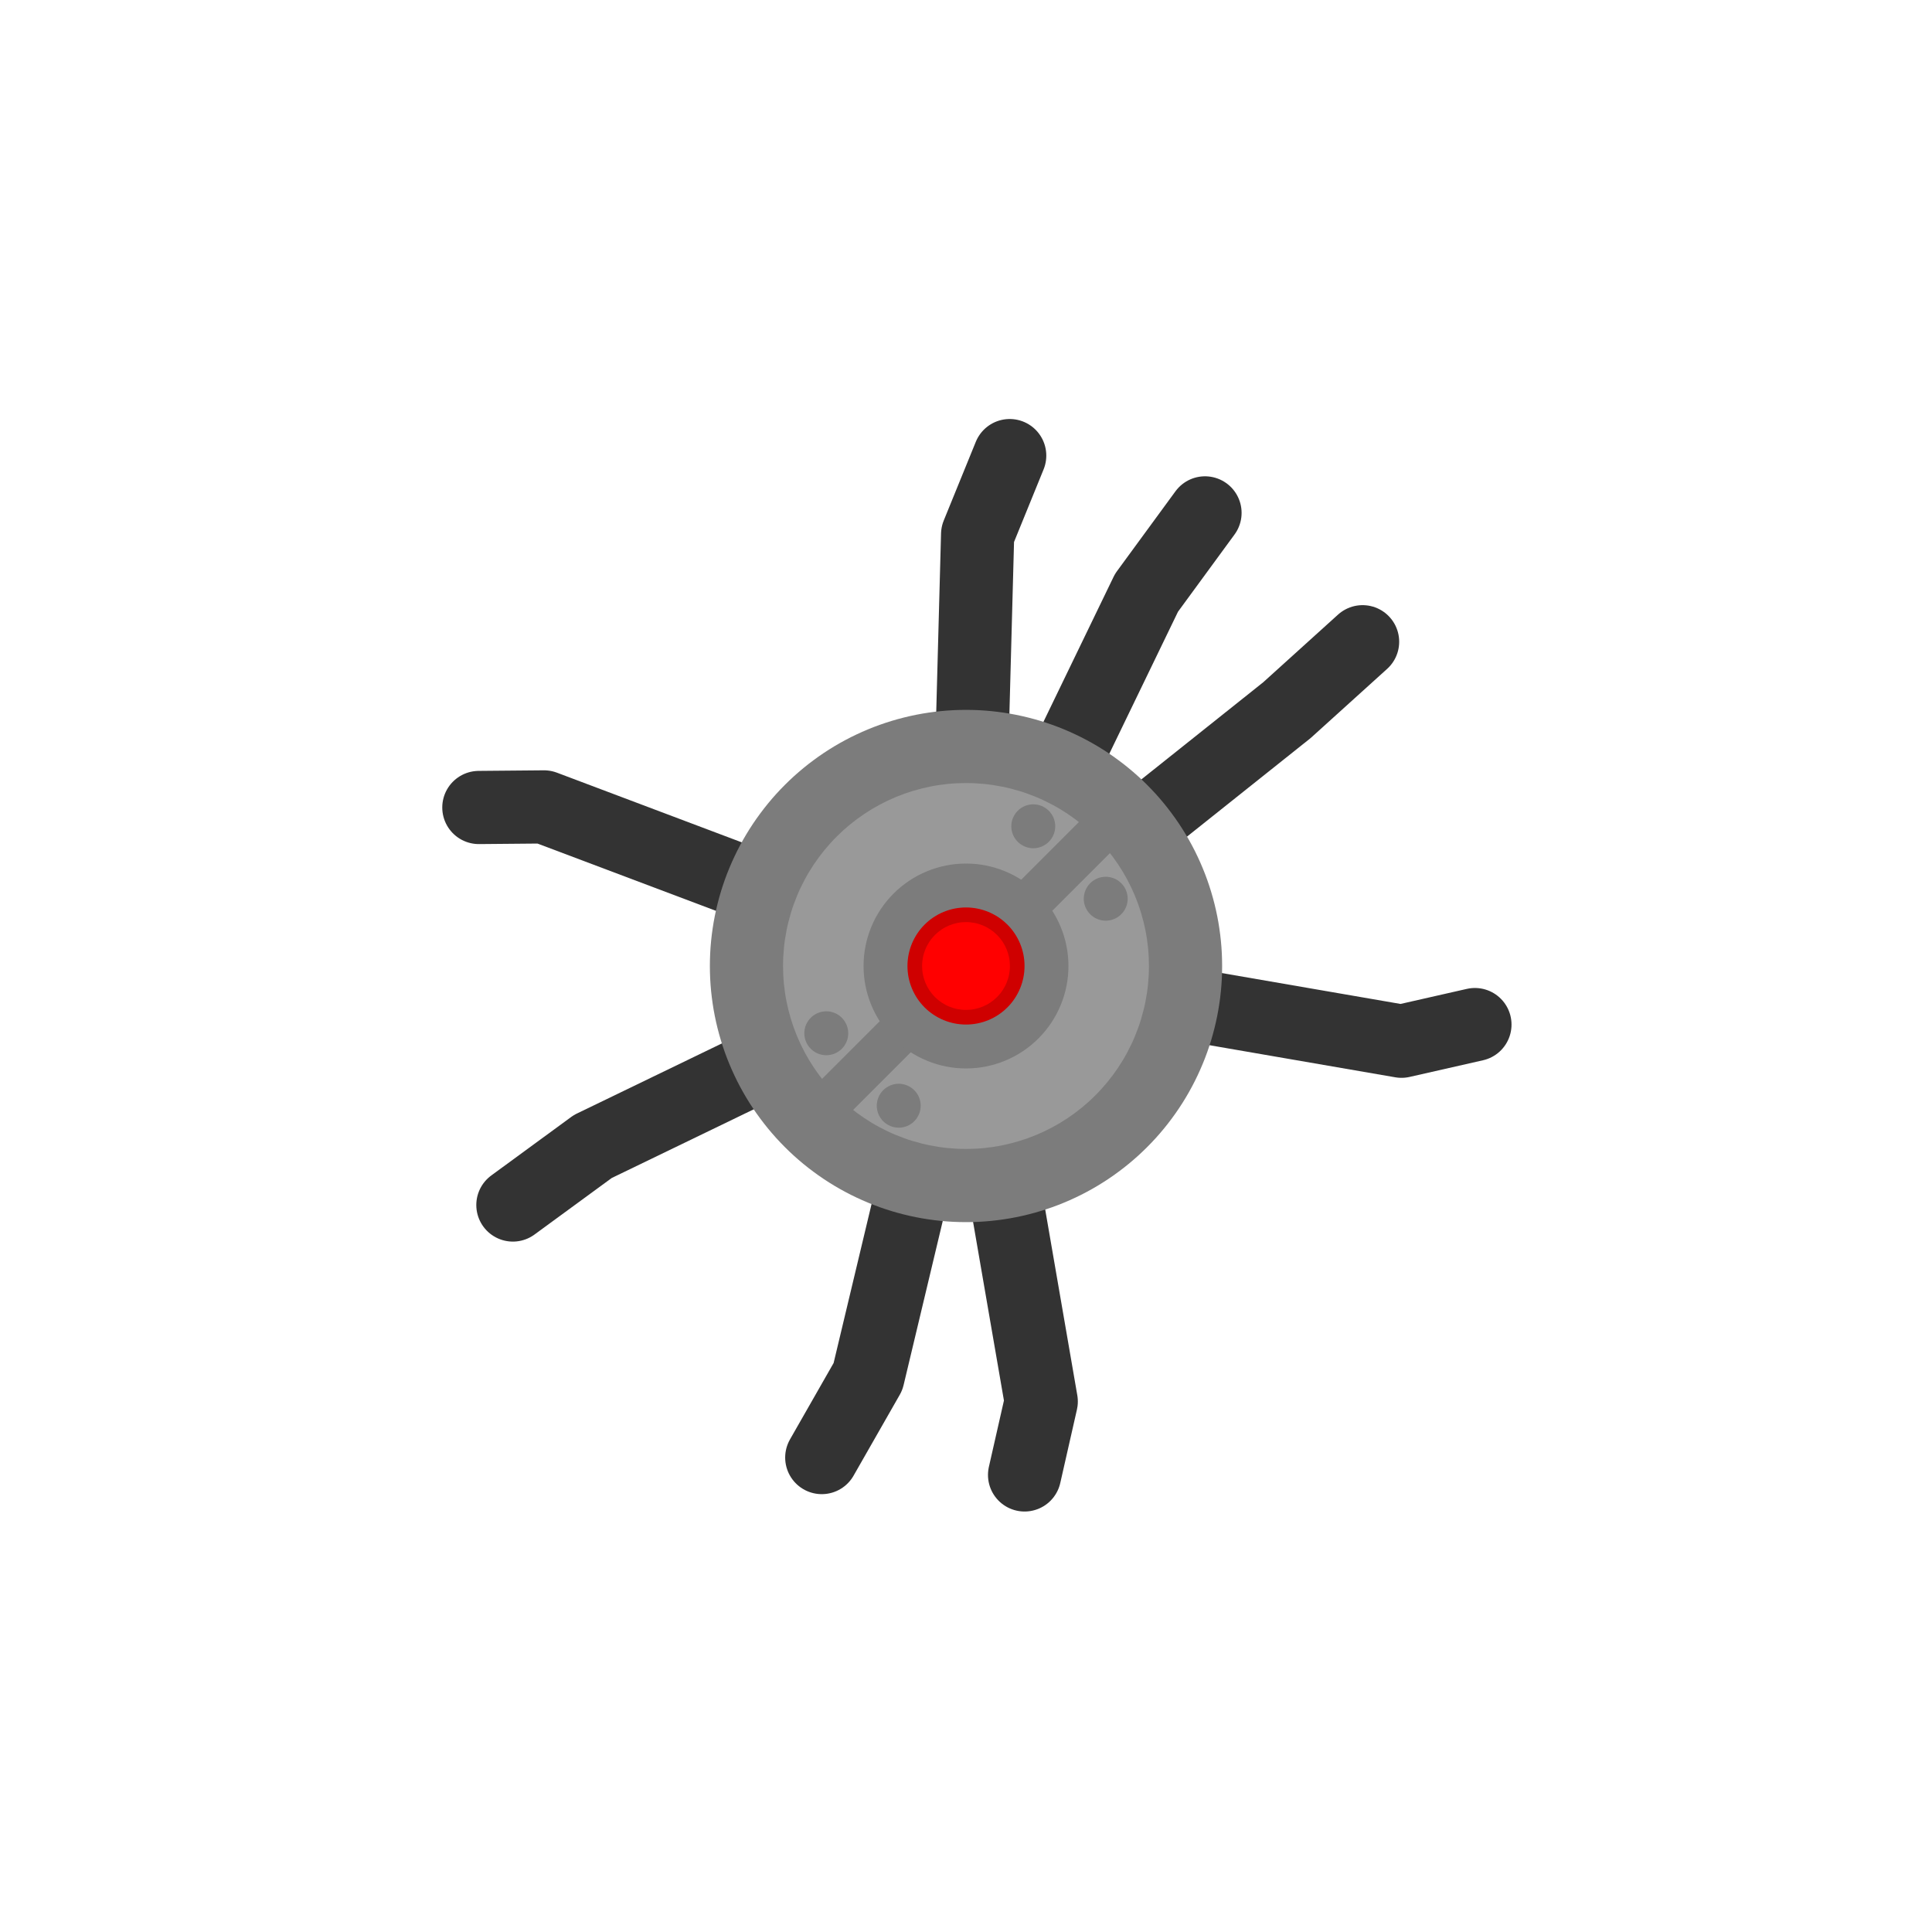 <svg xmlns="http://www.w3.org/2000/svg" width="110" height="110"><clipPath id="a"><path d="M13.333 5h83.334Q105 5 105 13.333v83.334Q105 105 96.667 105H13.333Q5 105 5 96.667V13.333Q5 5 13.333 5"/></clipPath><g clip-path="url(#a)"><path fill="none" stroke="#333" stroke-linecap="round" stroke-linejoin="round" stroke-width="4.167" d="m55 55 4.284 24.796-.949 4.18M55 55l-5.58 23.378-2.632 4.609M55 55 33.752 65.277l-4.55 3.331M55 55l-24.026-9.058-3.71.033M55 55l24.796 4.284 4.18-.949M55 55l18.27-14.564 4.31-3.898M55 55l10.277-21.248 3.331-4.55M55 55l.662-24.577 1.826-4.483"/><path fill="#7C7C7C" d="M44.688 44.688q.253-.253.518-.494.266-.24.542-.467.277-.227.565-.44.287-.214.585-.413t.605-.383.622-.352q.316-.17.64-.322.323-.153.654-.29.33-.137.668-.258.337-.12.68-.224.342-.104.69-.191t.698-.157.705-.122.71-.088q.357-.035.714-.053.358-.017.716-.017t.716.017.713.053q.357.035.71.088.355.052.706.122t.698.157.69.19q.343.105.68.225t.668.258q.33.137.654.29t.64.322.622.352.605.383.585.413q.288.213.565.44t.542.467.518.494.494.518q.24.266.467.542.227.277.44.565.214.287.413.585t.383.605.352.622q.17.316.322.64.153.323.29.654.137.33.258.668.12.337.224.68.104.342.191.69t.157.698.122.705.088.71q.035.357.053.714.017.358.017.716t-.017.716-.053.713q-.035.357-.088.71-.052.355-.122.706t-.157.698-.19.69q-.105.343-.225.68t-.258.668q-.137.33-.29.654t-.322.64-.352.622-.383.605-.413.585q-.213.288-.44.565t-.467.542-.494.518-.518.494q-.266.24-.542.467-.277.227-.565.44-.287.214-.585.413t-.605.383-.622.352q-.316.17-.64.322-.323.153-.654.29-.33.137-.668.258-.337.12-.68.224-.342.104-.69.191t-.698.157-.705.122-.71.088q-.357.035-.714.053-.358.017-.716.017t-.716-.017-.713-.053q-.357-.035-.71-.088-.355-.052-.706-.122t-.698-.157-.69-.19q-.343-.105-.68-.225t-.668-.258q-.33-.137-.654-.29t-.64-.322-.622-.352-.605-.383-.585-.413q-.288-.213-.565-.44t-.542-.467-.518-.494-.494-.518q-.24-.266-.467-.542-.227-.277-.44-.565-.214-.287-.413-.585t-.383-.605-.352-.622q-.17-.316-.322-.64-.153-.323-.29-.654-.137-.33-.258-.668-.12-.337-.224-.68-.104-.342-.191-.69t-.157-.698-.122-.705-.088-.71q-.035-.357-.053-.714-.017-.358-.017-.716t.017-.716.053-.713q.035-.357.088-.71.052-.355.122-.706t.157-.698.19-.69q.105-.343.225-.68t.258-.668q.137-.33.29-.654t.322-.64.352-.622.383-.605.413-.585q.213-.288.44-.565t.467-.542.494-.518"/><path fill="#999" d="M47.634 47.634q.181-.18.37-.352.19-.172.388-.334.197-.162.403-.315.205-.152.418-.294.212-.142.432-.274.22-.131.445-.252.225-.12.456-.23.231-.109.468-.207.236-.098.477-.184.24-.086.485-.16t.493-.136.499-.113.504-.087.507-.063q.254-.025.51-.037.255-.013.511-.013t.511.013.51.037.507.063.504.087.499.113.493.136.485.16.477.184.468.207q.23.11.456.23t.445.252q.22.132.432.274.213.142.418.294.206.153.403.315t.387.334q.19.171.37.352.182.181.353.37.172.19.334.388.162.197.315.403.152.205.294.418.142.212.274.432.131.22.252.445.12.225.23.456.109.231.207.468.098.236.184.477.086.24.16.485t.136.493.113.499q.05.25.087.504.037.253.063.507.025.254.037.51.013.255.013.511t-.013.511-.037.51-.063.507-.087.504-.113.499-.136.493-.16.485-.184.477-.207.468q-.11.23-.23.456t-.252.445q-.132.22-.274.432-.142.213-.294.418-.153.206-.315.403t-.334.387q-.171.19-.352.37-.181.182-.37.353-.19.172-.388.334-.197.162-.403.315-.205.152-.418.294-.212.142-.432.274-.22.131-.445.252-.225.12-.456.23-.231.109-.468.207-.236.098-.477.184-.24.086-.485.16t-.493.136-.499.113q-.25.05-.504.087-.253.037-.507.063-.254.025-.51.037-.255.013-.511.013t-.511-.013-.51-.037-.507-.063-.504-.087-.499-.113-.493-.136-.485-.16-.477-.184-.468-.207q-.23-.11-.456-.23t-.445-.252q-.22-.132-.432-.274-.213-.142-.418-.294-.206-.153-.403-.315t-.387-.334q-.19-.171-.37-.352-.182-.181-.353-.37-.172-.19-.334-.388-.162-.197-.315-.403-.152-.205-.294-.418-.142-.212-.274-.432-.131-.22-.252-.445-.12-.225-.23-.456-.109-.231-.207-.468-.098-.236-.184-.477-.086-.24-.16-.485t-.136-.493-.113-.499-.087-.504-.063-.507q-.025-.254-.037-.51-.013-.255-.013-.511t.013-.511.037-.51.063-.507.087-.504.113-.499.136-.493.16-.485.184-.477.207-.468q.11-.23.23-.456t.252-.445q.132-.22.274-.432.142-.213.294-.418.153-.206.315-.403t.334-.387q.171-.19.352-.37"/><path fill="#7C7C7C" d="M50.286 62.071q.043-.043.09-.082.048-.04.1-.073.05-.034.105-.063.054-.03.11-.053.057-.023.116-.041t.119-.03.121-.018.123-.006.122.006.122.018.119.03.115.041.111.053.105.063.099.073.09.082.083.091q.04.047.073.098.034.052.063.106.03.054.053.11.023.057.041.116t.03.12.018.12q.006.062.006.123t-.006.122-.018.122-.03.119-.041.115q-.024.057-.053.111t-.063.105-.073.099-.082.09-.091.083-.099.073q-.05.034-.105.063-.054.03-.11.053-.058.023-.116.041-.06.018-.12.03t-.12.018-.123.006-.123-.006-.121-.018-.119-.03-.116-.041-.11-.053-.106-.063-.098-.073-.091-.082-.082-.091-.074-.099q-.034-.05-.063-.105t-.052-.11q-.024-.057-.041-.116t-.03-.12-.018-.12q-.006-.062-.006-.123t.006-.123q.006-.06.018-.12.012-.061.03-.12t.041-.115.052-.111.064-.106q.034-.05.073-.098.039-.047.082-.09m-4.125-4.126q.044-.043.091-.082.048-.04.099-.073.05-.034.105-.063.054-.03.11-.053.057-.023.116-.041t.12-.03.12-.018q.062-.006.123-.006t.123.006q.06.006.12.018.061.012.12.03t.115.041.111.053.106.063q.05.034.098.073t.09.082q.044.044.083.091.04.048.073.099.034.05.063.105.03.054.053.11.023.058.041.116.018.06.03.12t.018.12.006.123-.006.123-.018.121-.03.119-.041.116-.053.11-.063.106-.073.098-.082.091-.09.082-.1.073q-.05.035-.105.064t-.11.052q-.057.024-.116.041t-.12.03-.12.018q-.062.006-.123.006t-.122-.006-.122-.018-.119-.03-.115-.041-.111-.052-.105-.063-.099-.074-.09-.082q-.044-.043-.083-.09-.04-.048-.073-.1-.034-.05-.063-.105-.03-.054-.053-.11-.023-.057-.041-.116t-.03-.119-.018-.121-.006-.123.006-.122.018-.122.03-.119.041-.115.053-.111.063-.105.073-.099.082-.09m15.91-7.661q.044-.043.09-.082.048-.04.1-.073.05-.035.105-.064t.11-.052q.057-.024.116-.041t.12-.03.12-.018q.062-.006.123-.006t.122.006.122.018.119.03.115.041.111.052.105.063.099.074.09.082q.044.043.083.09.04.048.073.1.034.05.063.105.03.054.053.11.023.057.041.116t.03.119.018.121.006.123-.006.122-.018.122-.03.119-.041.115-.053.111-.063.105-.073.099-.082.09-.091.083-.099.073-.105.063-.11.053q-.057.023-.116.041t-.12.03-.12.018q-.062.006-.123.006t-.123-.006q-.06-.006-.12-.018-.061-.012-.12-.03t-.115-.041-.111-.053-.106-.063q-.05-.034-.098-.073t-.09-.082q-.044-.044-.083-.091-.04-.048-.073-.099-.034-.05-.063-.105-.03-.054-.053-.11-.023-.058-.041-.116-.018-.06-.03-.12t-.018-.12-.006-.123.006-.123.018-.121.03-.119.041-.116.053-.11.063-.106.073-.098.082-.091m-4.125-4.125q.044-.043.091-.082.048-.04.099-.073.05-.034.105-.063.054-.03.11-.053.058-.023.116-.041.06-.018.12-.03t.12-.018.123-.006.123.006.121.018.119.03.116.041.11.053.106.063.098.073.091.082.082.091.074.099q.034.05.063.105t.052.11q.024.057.041.116t.03.12.018.12q.006.062.006.123t-.006.123q-.006.06-.018.12-.012.061-.03.12t-.041.115-.052.111-.064.106q-.034.05-.073.098-.039.047-.082.09-.043.044-.09.083-.048.04-.1.073-.05.034-.105.063-.054.03-.11.053-.057.023-.116.041t-.119.03-.121.018-.123.006-.122-.006-.122-.018-.119-.03-.115-.041-.111-.053-.105-.063-.099-.073-.09-.082-.083-.091q-.04-.047-.073-.098-.034-.052-.063-.106-.03-.054-.053-.11-.023-.057-.041-.116t-.03-.12-.018-.12q-.006-.062-.006-.123t.006-.122.018-.122.03-.119.041-.115q.024-.057.053-.111t.063-.105.073-.099.082-.09M47.045 64.723l-1.768-1.768 17.678-17.678 1.768 1.768z"/><path fill="#7C7C7C" d="M50.875 50.875q.101-.101.208-.197t.216-.187.226-.176.234-.165q.12-.08.242-.153.123-.074.25-.142.125-.067.255-.128t.262-.116.267-.103.272-.09.276-.077.279-.062.282-.05.284-.034.286-.021.286-.007.286.007.286.02q.142.015.284.036t.282.049.28.062q.138.035.275.077t.272.09.267.103.262.116.256.128.249.142.242.153.234.165.226.176q.11.09.216.187.107.096.208.197t.197.208.187.216q.091.111.176.226.086.115.165.234t.153.242.142.25q.067.125.128.255t.116.262.103.267.09.272.077.276.062.279.05.282.034.284.021.286.007.286-.007.286-.02.286q-.015.142-.036.284t-.049.282-.062.28q-.035.138-.077.275t-.09.272-.103.267-.116.262-.128.256-.142.249-.153.242-.165.234-.176.226q-.09.11-.187.216-.096.107-.197.208t-.208.197-.216.187q-.111.091-.226.176-.115.086-.234.165t-.242.153-.25.142q-.125.067-.255.128t-.262.116-.267.103-.272.09-.276.077-.279.062-.282.05-.284.034-.286.021-.286.007-.286-.007-.286-.02q-.142-.015-.284-.036t-.282-.049-.28-.062q-.138-.035-.275-.077t-.272-.09-.267-.103-.262-.116-.256-.128-.249-.142-.242-.153-.234-.165-.226-.176q-.11-.09-.216-.187-.107-.096-.208-.197t-.197-.208-.187-.216q-.091-.111-.176-.226-.086-.115-.165-.234t-.153-.242-.142-.25q-.067-.125-.128-.255t-.116-.262-.103-.267-.09-.272-.077-.276-.062-.279-.05-.282-.034-.284-.021-.286-.007-.286.007-.286.02-.286q.015-.142.036-.284t.049-.282.062-.28q.035-.138.077-.275t.09-.272.103-.267.116-.262.128-.256.142-.249.153-.242.165-.234.176-.226q.09-.11.187-.216.096-.107.197-.208"/><path fill="#CF0000" d="M52.643 52.643q.116-.116.242-.22.127-.104.263-.195.136-.09.28-.168.145-.077.296-.14.152-.062.308-.11.157-.047.318-.08.16-.031.323-.047t.327-.016.327.016.323.048.318.08q.156.047.308.11.15.062.295.14.145.076.28.167.137.091.264.195.126.104.242.22t.22.242.195.263.168.28q.077.145.14.296.062.152.11.308.047.157.08.318.031.16.047.323t.016.327-.016.327-.048.323-.08.318q-.047.156-.11.308-.062.15-.14.295-.076.145-.167.28-.091.137-.195.264-.104.126-.22.242t-.242.22-.263.195-.28.168q-.145.077-.296.14-.152.062-.308.11-.157.047-.318.08-.16.031-.323.047t-.327.016-.327-.016-.323-.048-.318-.08q-.156-.047-.308-.11-.15-.062-.295-.14-.145-.076-.28-.167-.137-.091-.264-.195-.126-.104-.242-.22t-.22-.242-.195-.263-.168-.28q-.077-.145-.14-.296-.062-.152-.11-.308-.047-.157-.08-.318-.031-.16-.047-.323T51.667 55t.016-.327.048-.323.08-.318q.047-.156.11-.308.062-.15.14-.295.076-.145.167-.28.091-.137.195-.264.104-.126.22-.242"/><path fill="red" d="M53.232 53.232q.087-.087.182-.165.095-.077.197-.146t.21-.126q.109-.058.222-.105.114-.047.231-.082t.238-.06.243-.036T55 52.5t.245.012.243.036.238.06.23.082.222.105q.109.058.21.126.103.069.198.146.095.078.182.165t.165.182.146.197.126.21.105.222.082.231.06.238.036.243.012.245-.012.245-.036.243-.06.238-.082.23-.105.222-.126.21-.146.198-.165.182-.182.165q-.095.077-.197.146t-.21.126q-.109.058-.222.105-.114.047-.231.082t-.238.06-.243.036T55 57.5t-.245-.012-.243-.036-.238-.06-.23-.082-.222-.105q-.109-.058-.21-.126-.103-.069-.198-.146-.095-.078-.182-.165t-.165-.182-.146-.197-.126-.21-.105-.222-.082-.231-.06-.238-.036-.243T52.5 55t.012-.245.036-.243.06-.238.082-.23.105-.222.126-.21.146-.198.165-.182"/></g></svg>